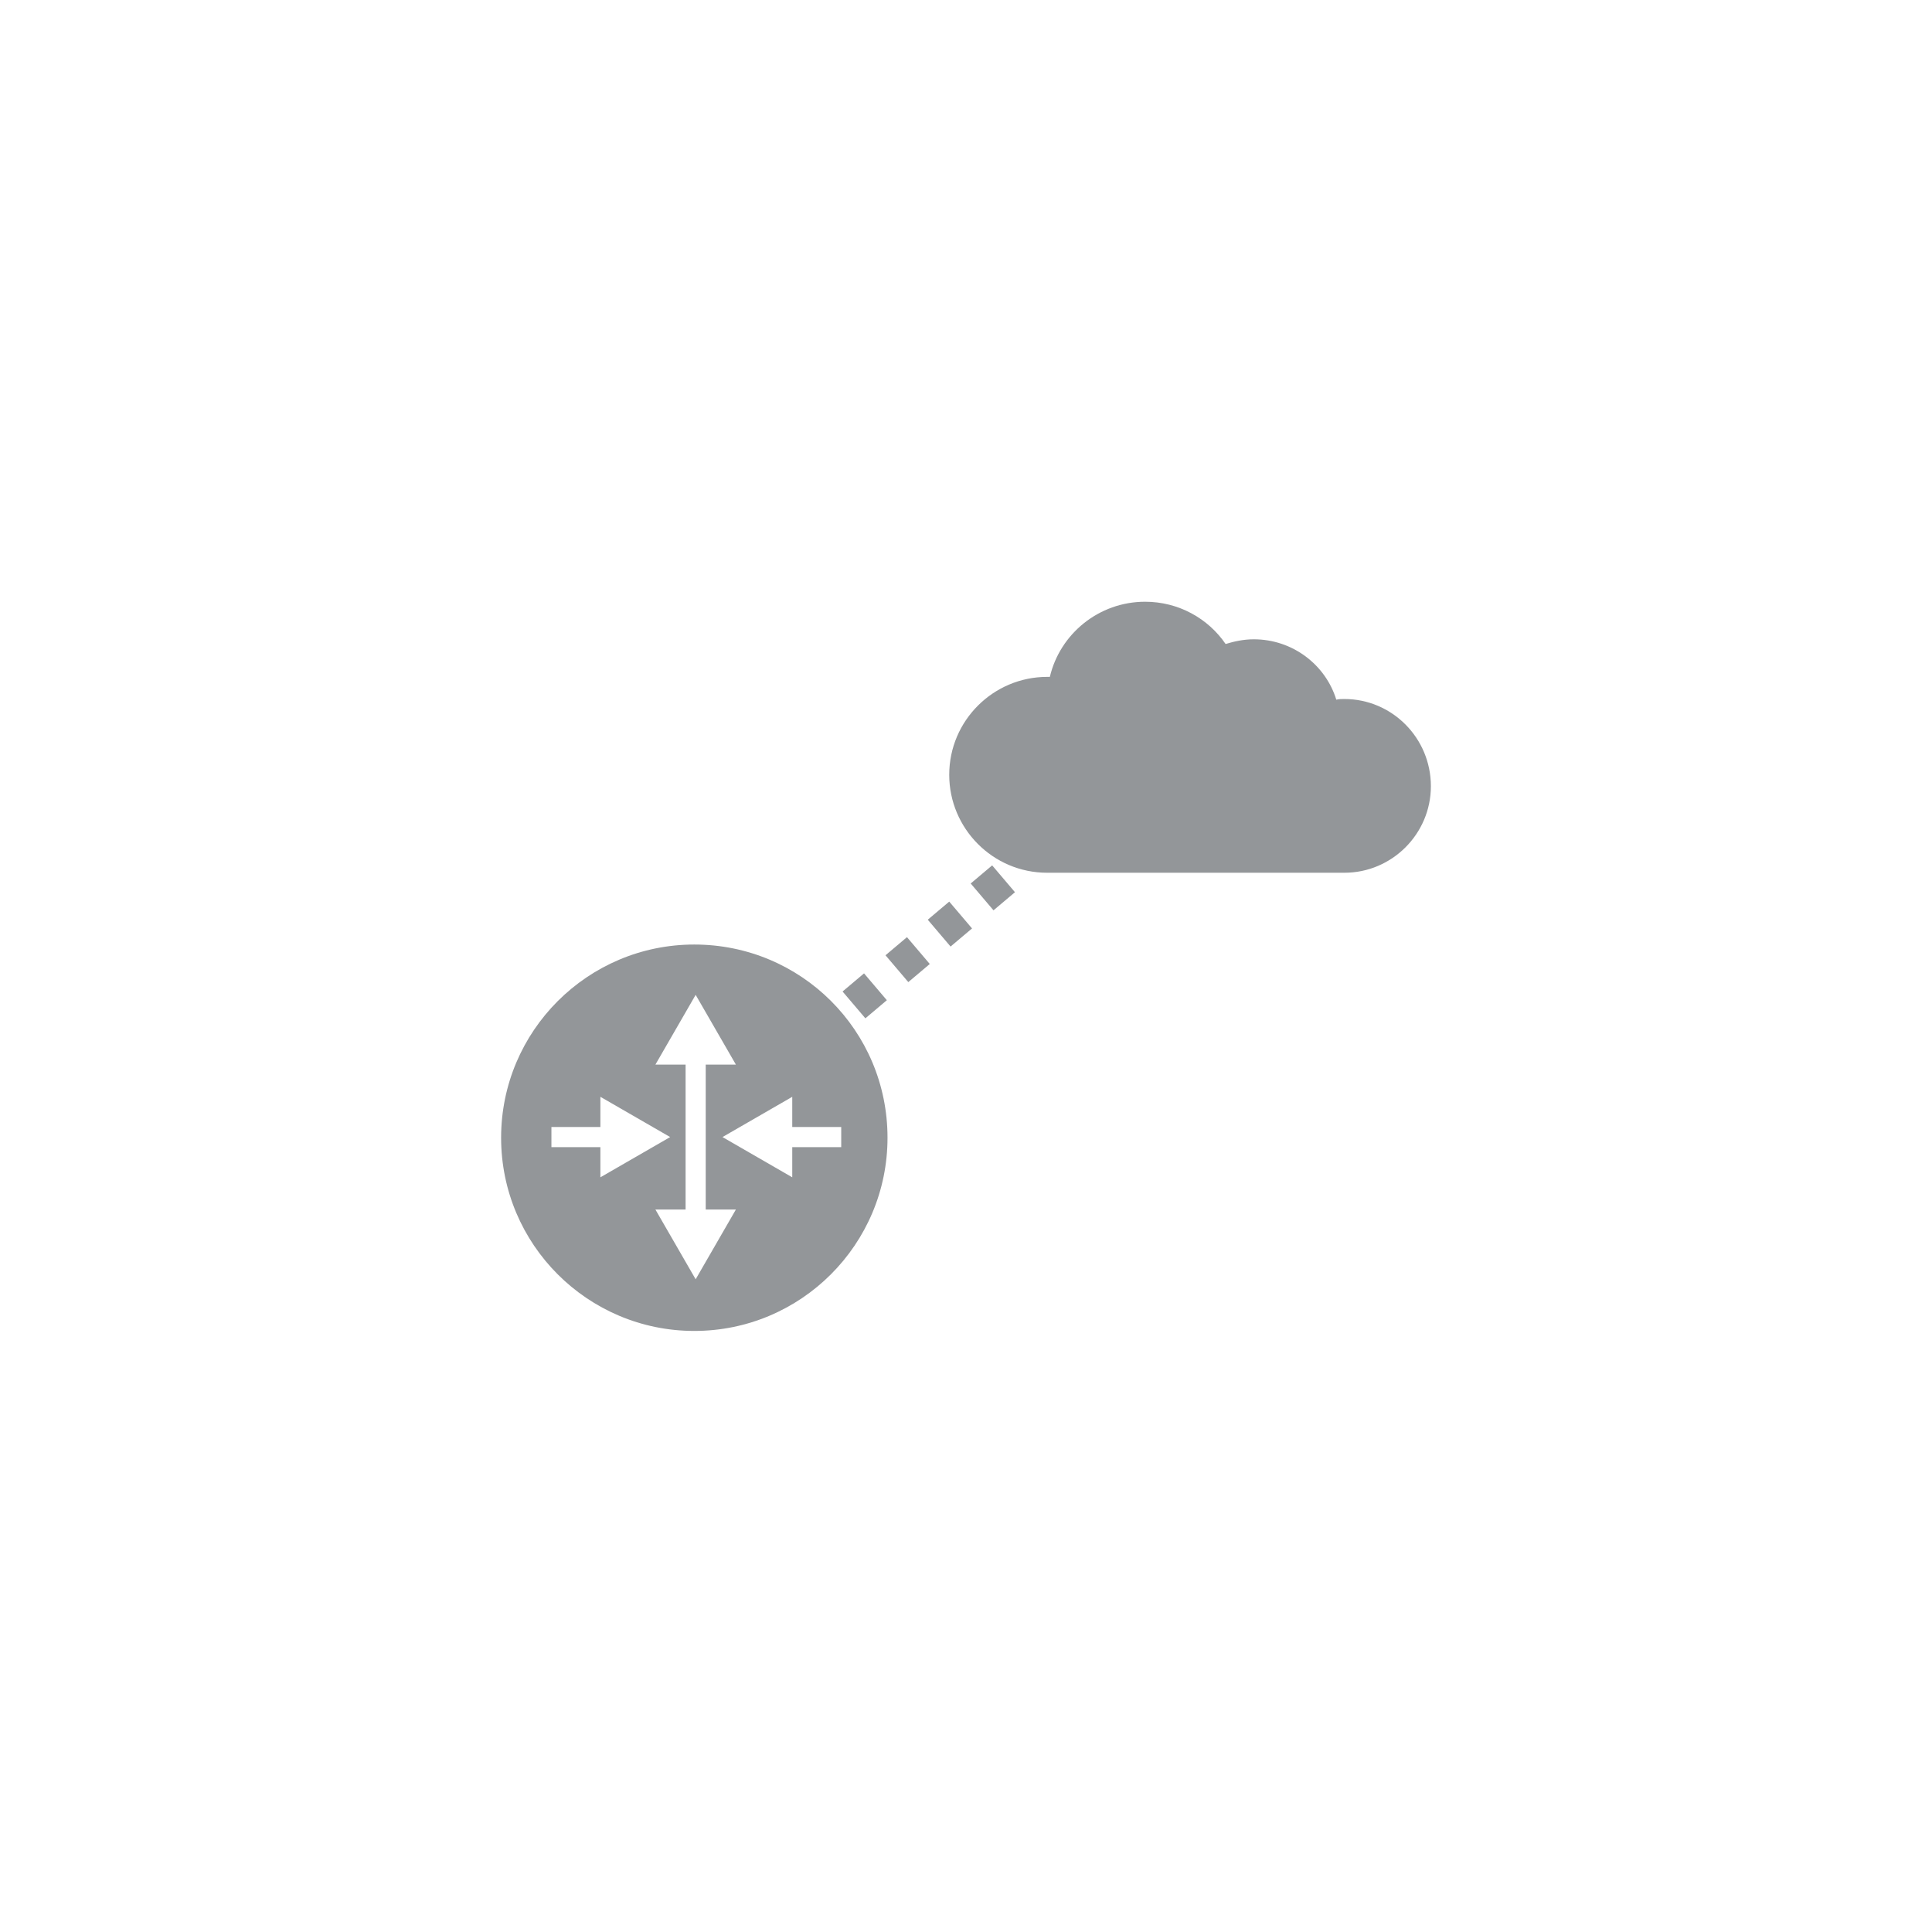 <?xml version="1.0" encoding="utf-8"?>
<!-- Generator: Adobe Illustrator 21.0.0, SVG Export Plug-In . SVG Version: 6.00 Build 0)  -->
<!DOCTYPE svg PUBLIC "-//W3C//DTD SVG 1.1//EN" "http://www.w3.org/Graphics/SVG/1.1/DTD/svg11.dtd">
<svg version="1.1" id="Icons" xmlns="http://www.w3.org/2000/svg" xmlns:xlink="http://www.w3.org/1999/xlink" x="0px" y="0px"
	 viewBox="0 0 288 288" style="enable-background:new 0 0 288 288;" xml:space="preserve">
<style type="text/css">
	.st1{fill:#939699;}
</style>
	<g>
		<path class="st1" d="M200.4,104.2c-0.4,0-0.8,0-1.2,0.1c-1.6-5.2-6.5-9-12.3-9c-1.5,0-2.9,0.3-4.2,0.7c-2.6-3.8-7-6.3-12-6.3c-6.9,0-12.7,4.8-14.2,11.2c-0.1,0-0.3,0-0.4,0c-8,0-14.6,6.5-14.6,14.6c0,8,6.5,14.6,14.6,14.6h44.3c7.1,0,12.9-5.8,12.9-12.9C213.3,110,207.5,104.2,200.4,104.2z"/>
		<path class="st1" d="M129,151.8l-3.4-4l3.2-2.7l3.4,4L129,151.8z M135.4,146.4l-3.4-4l3.2-2.7l3.4,4L135.4,146.4z M141.7,141.1l-3.4-4l3.2-2.7l3.4,4L141.7,141.1z M148.1,135.7l-3.4-4l3.2-2.7l3.4,4L148.1,135.7z"/>
		<path class="st1" d="M103.5,140.8c-15.9,0-28.8,12.9-28.8,28.8c0,15.9,12.9,28.8,28.8,28.8c15.9,0,28.8-12.9,28.8-28.8C132.3,153.6,119.4,140.8,103.5,140.8z M82.2,171v-3h7.3v-4.5l10.4,6l-10.4,6V171H82.2z M103.7,190.7l-6-10.4h4.5v-21.6h-4.5l6-10.4l6,10.4h-4.5v21.6h4.5L103.7,190.7z M118.1,171v4.5l-10.4-6l10.4-6v4.5h7.3v3H118.1z"/>
	</g>
</svg>
